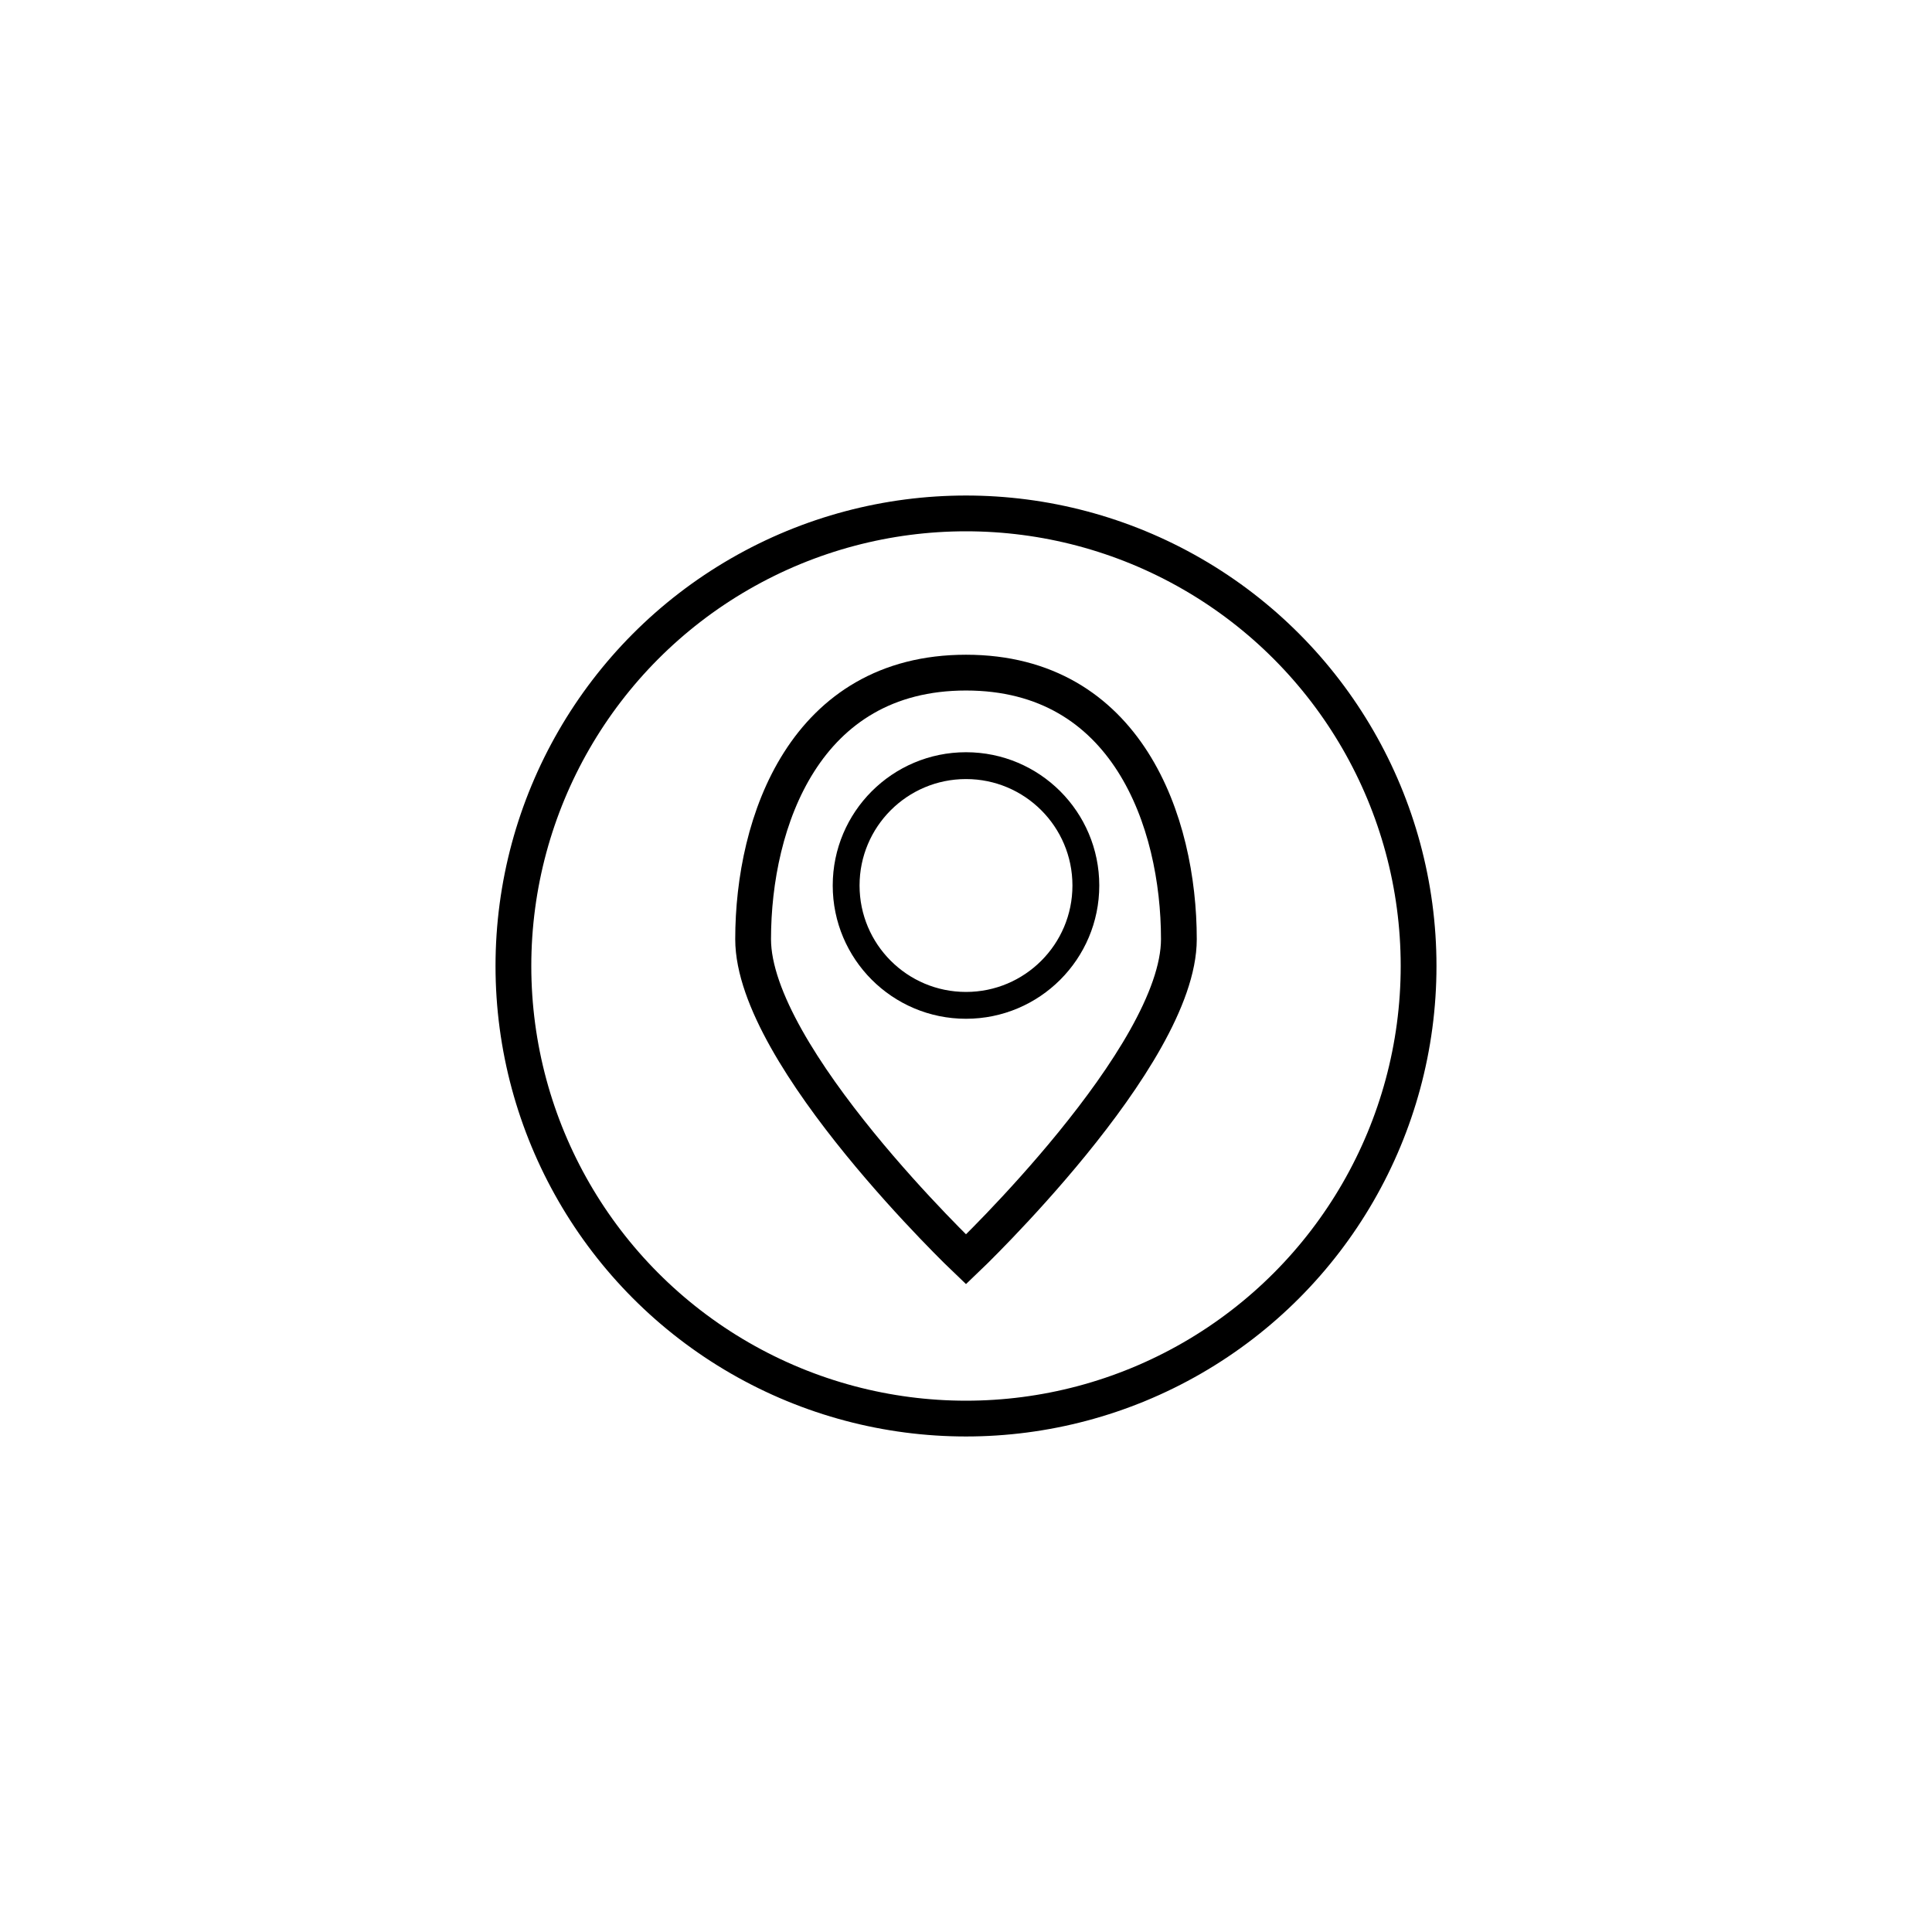 <?xml version="1.0" encoding="utf-8"?>
<!-- Generator: Adobe Illustrator 23.0.5, SVG Export Plug-In . SVG Version: 6.00 Build 0)  -->
<svg version="1.1" id="Capa_1" xmlns="http://www.w3.org/2000/svg" xmlns:xlink="http://www.w3.org/1999/xlink" x="0px" y="0px"
	 viewBox="0 0 1080 1080" style="enable-background:new 0 0 1080 1080;" xml:space="preserve">
<style type="text/css">
	.st0{fill:none;stroke:#000000;stroke-width:20;stroke-miterlimit:10;}
	.st1{fill:none;stroke:#000000;stroke-width:15;stroke-miterlimit:10;}
</style>
<circle class="st0" cx="540" cy="540" r="253"/>
<g>
	<circle class="st1" cx="540" cy="495" r="67"/>
	<path class="st0" d="M659,525c0-65.72-29-149-119-149s-119,83.28-119,149s119,179,119,179S659,590.72,659,525z"/>
</g>
<path class="st0" d="M540,665"/>
<path class="st0" d="M659,410"/>
</svg>
